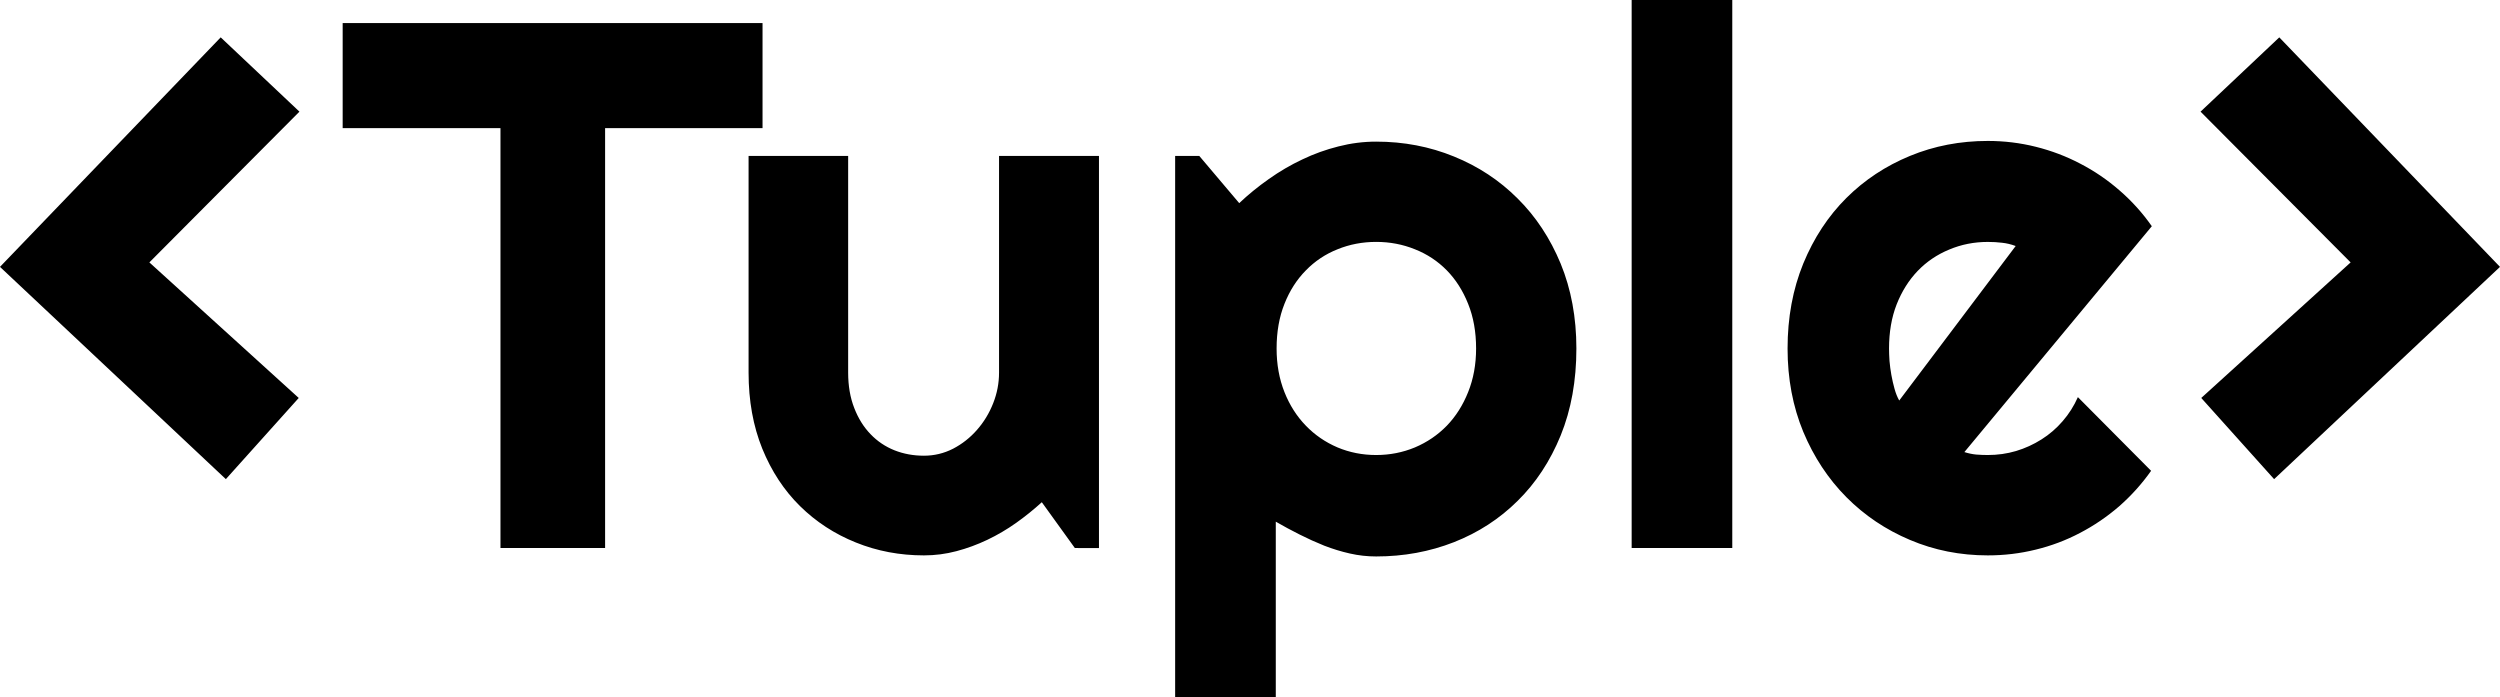 <?xml version="1.0" encoding="utf-8"?>
<!-- Generator: Adobe Illustrator 16.0.0, SVG Export Plug-In . SVG Version: 6.00 Build 0)  -->
<!DOCTYPE svg PUBLIC "-//W3C//DTD SVG 1.1//EN" "http://www.w3.org/Graphics/SVG/1.1/DTD/svg11.dtd">
<svg version="1.1" id="Layer_1" xmlns="http://www.w3.org/2000/svg" xmlns:xlink="http://www.w3.org/1999/xlink" x="0px" y="0px"
	 width="264.725px" height="73.848px" viewBox="0 0 264.725 73.848" enable-background="new 0 0 264.725 73.848"
	 xml:space="preserve">
<g>
	<g transform="translate(141.382, 105.327)">
		
			<linearGradient id="SVGID_1_" gradientUnits="userSpaceOnUse" x1="-2007.436" y1="10.775" x2="-2006.195" y2="10.775" gradientTransform="matrix(213.4 0 0 59.53 428245.312 -709.792)">
			<stop  offset="0" style="stop-color:#000000"/>
			<stop  offset="1" style="stop-color:#000000"/>
		</linearGradient>
		<path fill="url(#SVGID_1_)" d="M-109.674-93.504l-15.891,15.963l15.816,14.354l-7.717,8.596l-23.917-22.477l23.371-24.303
			L-109.674-93.504z M-77.308-91.757v44.461h-11.079v-44.461h-16.71v-11.127h44.46v11.127H-77.308z M-27.566-47.296l-3.498-4.851
			l0,0c-0.853,0.776-1.762,1.51-2.728,2.195l0,0l0,0c-0.969,0.687-1.982,1.281-3.04,1.786l0,0l0,0
			c-1.06,0.505-2.149,0.905-3.275,1.203l0,0l0,0c-1.125,0.299-2.27,0.446-3.438,0.446l0,0l0,0c-2.556,0-4.957-0.454-7.207-1.364l0,0
			l0,0c-2.249-0.902-4.222-2.188-5.918-3.857l0,0l0,0c-1.686-1.663-3.019-3.689-3.993-6.078l0,0l0,0
			c-0.969-2.398-1.452-5.082-1.452-8.051l0,0v-22.949h10.544v22.949l0,0c0,1.398,0.215,2.647,0.646,3.747l0,0l0,0
			c0.422,1.093,0.996,2.015,1.724,2.766l0,0l0,0c0.72,0.754,1.568,1.323,2.543,1.713l0,0l0,0c0.967,0.381,2.005,0.569,3.113,0.569
			l0,0l0,0c1.084,0,2.114-0.245,3.089-0.743l0,0l0,0c0.967-0.504,1.812-1.171,2.532-1.997l0,0l0,0
			c0.727-0.828,1.297-1.766,1.71-2.816l0,0l0,0c0.415-1.05,0.621-2.129,0.621-3.238l0,0v-22.949h10.581v41.521L-27.566-47.296
			L-27.566-47.296z M-6.289-50.087v18.607h-10.657v-57.336h2.555l4.23,4.999l0,0c0.953-0.901,1.997-1.753,3.138-2.555l0,0l0,0
			c1.134-0.803,2.316-1.494,3.548-2.073l0,0l0,0c1.223-0.588,2.499-1.045,3.82-1.377l0,0l0,0C1.66-90.16,2.993-90.33,4.339-90.33
			l0,0l0,0c2.921,0,5.666,0.525,8.238,1.575l0,0l0,0c2.573,1.044,4.818,2.523,6.736,4.441l0,0l0,0
			c1.929,1.91,3.45,4.214,4.566,6.909l0,0l0,0c1.108,2.704,1.662,5.698,1.662,8.98l0,0l0,0c0,3.408-0.554,6.478-1.662,9.206l0,0l0,0
			c-1.115,2.729-2.638,5.04-4.566,6.935l0,0l0,0c-1.918,1.901-4.163,3.356-6.736,4.368l0,0l0,0
			c-2.571,1.007-5.317,1.512-8.238,1.512l0,0l0,0c-0.933,0-1.86-0.102-2.776-0.31l0,0l0,0c-0.918-0.206-1.824-0.485-2.719-0.831l0,0
			l0,0c-0.884-0.355-1.761-0.751-2.628-1.19l0,0l0,0C-4.654-49.174-5.489-49.624-6.289-50.087L-6.289-50.087z M14.922-68.423
			L14.922-68.423L14.922-68.423c0-1.762-0.282-3.336-0.843-4.727l0,0l0,0c-0.555-1.396-1.31-2.58-2.258-3.548l0,0l0,0
			c-0.958-0.975-2.083-1.721-3.375-2.231l0,0l0,0c-1.289-0.523-2.659-0.783-4.105-0.783l0,0l0,0c-1.449,0-2.812,0.26-4.095,0.783
			l0,0l0,0c-1.281,0.51-2.398,1.256-3.348,2.231l0,0l0,0c-0.959,0.968-1.718,2.151-2.27,3.548l0,0l0,0
			c-0.554,1.39-0.831,2.965-0.831,4.727l0,0l0,0c0,1.679,0.277,3.217,0.831,4.615l0,0l0,0c0.552,1.39,1.311,2.576,2.27,3.561l0,0
			l0,0c0.951,0.983,2.067,1.748,3.348,2.296l0,0l0,0c1.282,0.538,2.646,0.806,4.095,0.806l0,0l0,0c1.447,0,2.817-0.27,4.105-0.806
			l0,0l0,0c1.292-0.547,2.415-1.312,3.375-2.296l0,0l0,0c0.951-0.985,1.704-2.171,2.258-3.561l0,0l0,0
			C14.642-65.205,14.922-66.744,14.922-68.423z M42.049-105.328v58.032H31.394v-58.032H42.049z M86.474-81.372L66.626-57.456l0,0
			c0.415,0.132,0.826,0.22,1.241,0.261l0,0l0,0c0.414,0.032,0.826,0.05,1.24,0.05l0,0l0,0c1.034,0,2.03-0.14,2.989-0.423l0,0l0,0
			c0.959-0.288,1.855-0.698,2.692-1.227l0,0l0,0c0.843-0.53,1.591-1.175,2.246-1.936l0,0l0,0c0.661-0.761,1.199-1.609,1.611-2.544
			l0,0l7.753,7.802l0,0c-0.983,1.391-2.113,2.644-3.385,3.76l0,0l0,0c-1.284,1.108-2.668,2.05-4.159,2.826l0,0l0,0
			c-1.479,0.778-3.043,1.365-4.687,1.763l0,0l0,0c-1.638,0.405-3.325,0.607-5.062,0.607l0,0l0,0c-2.921,0-5.665-0.544-8.239-1.637
			l0,0l0,0c-2.569-1.084-4.816-2.594-6.735-4.528l0,0l0,0c-1.927-1.942-3.447-4.25-4.565-6.921l0,0l0,0
			c-1.107-2.679-1.662-5.62-1.662-8.82l0,0l0,0c0-3.282,0.555-6.279,1.662-8.994l0,0l0,0c1.117-2.712,2.639-5.027,4.565-6.947l0,0
			l0,0c1.919-1.91,4.164-3.394,6.735-4.453l0,0l0,0c2.573-1.06,5.318-1.586,8.239-1.586l0,0l0,0c1.736,0,3.434,0.206,5.086,0.62l0,0
			l0,0c1.654,0.413,3.222,1.007,4.702,1.785l0,0l0,0c1.488,0.769,2.879,1.715,4.168,2.84l0,0l0,0
			C84.361-84.031,85.498-82.77,86.474-81.372L86.474-81.372z M59.727-62.916l12.331-16.361l0,0
			c-0.489-0.181-0.973-0.297-1.451-0.346l0,0l0,0c-0.479-0.059-0.981-0.087-1.503-0.087l0,0l0,0c-1.446,0-2.808,0.27-4.08,0.806l0,0
			l0,0c-1.283,0.53-2.396,1.282-3.337,2.258l0,0l0,0c-0.943,0.984-1.685,2.166-2.231,3.546l0,0l0,0
			c-0.539,1.38-0.807,2.94-0.807,4.677l0,0l0,0c0,0.39,0.018,0.829,0.049,1.315l0,0l0,0c0.042,0.489,0.108,0.984,0.198,1.49l0,0l0,0
			c0.091,0.504,0.203,0.991,0.335,1.463l0,0l0,0C59.358-63.691,59.521-63.279,59.727-62.916L59.727-62.916z M107.526-77.541
			L91.634-93.504l8.337-7.866l23.371,24.303L99.424-54.591l-7.715-8.596L107.526-77.541z"/>
	</g>
</g>
</svg>
